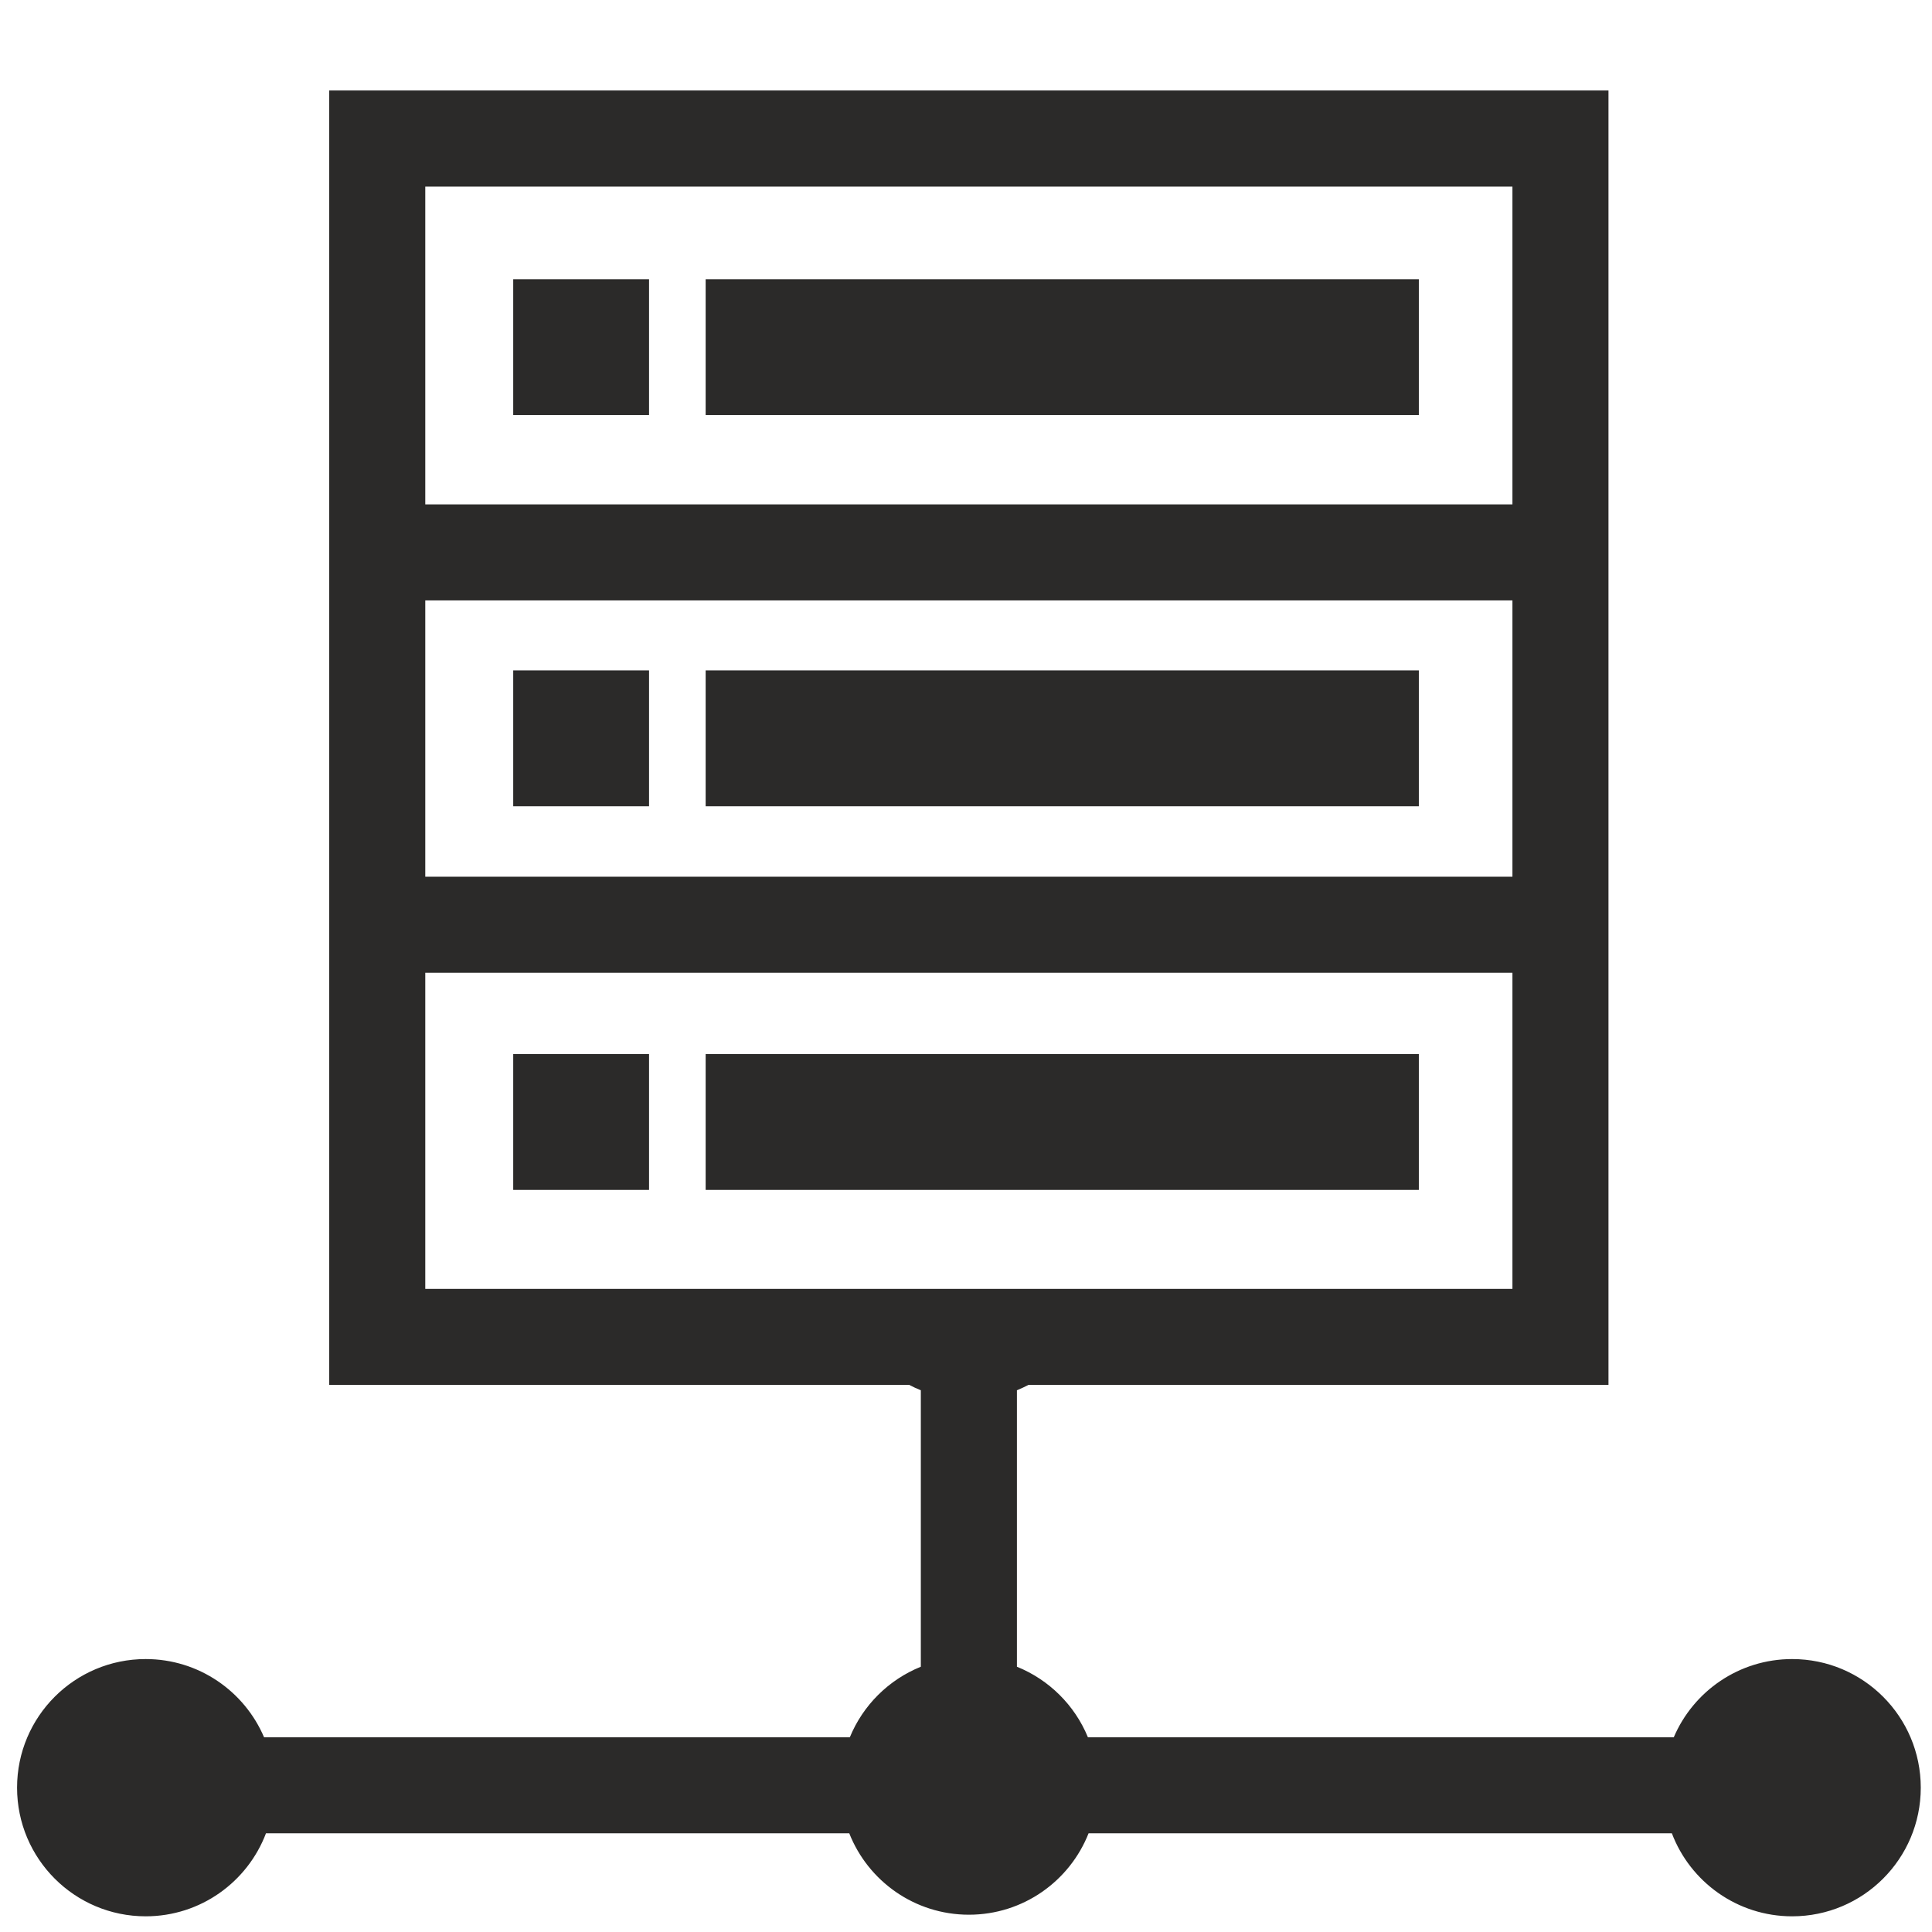 <svg xmlns="http://www.w3.org/2000/svg" width="163.839" height="163.839" fill-rule="evenodd" clip-rule="evenodd" image-rendering="optimizeQuality" shape-rendering="geometricPrecision" text-rendering="geometricPrecision" viewBox="0 0 43349 43349"><path fill="#2b2a29" d="M5923 38980l13145 0c295,-719 872,-1292 1593,-1583l0 -6203c-90,-36 -177,-77 -263,-122l-13011 0 0 -339 0 -1816 0 -7093 0 -2155 0 -6199 0 -2155 0 -7130 0 -2155 2155 0 24393 0 2155 0 0 2155 0 7130 0 2155 0 6199 0 2155 0 7093 0 1816 0 339 -13011 0c-85,45 -173,85 -262,122l0 6203c721,291 1298,864 1593,1583l13145 0c440,-1031 1463,-1755 2656,-1755 1594,0 2886,1292 2886,2886 0,1594 -1292,2886 -2886,2886 -1233,0 -2286,-774 -2699,-1863l-13087 0c-422,1070 -1465,1827 -2685,1827 -1220,0 -2263,-757 -2685,-1827l-13087 0c-413,1089 -1465,1863 -2699,1863 -1594,0 -2886,-1292 -2886,-2886 0,-1594 1292,-2886 2886,-2886 1192,0 2216,723 2656,1755zm5592 -15330l3048 0 0 3048 -3048 0 0 -3048zm20320 0l-16002 0 0 3048 16002 0 0 -3048zm-20320 -8608l3048 0 0 3048 -3048 0 0 -3048zm20320 0l-16002 0 0 3048 16002 0 0 -3048zm-20320 -8777l3048 0 0 3048 -3048 0 0 -3048zm20320 0l-16002 0 0 3048 16002 0 0 -3048zm2100 5052l-24393 0 0 -7130 24393 0 0 7130zm-24393 2155l24393 0 0 6199 -24393 0 0 -6199zm0 8354l24393 0 0 7093 -24393 0 0 -7093z"/></svg>